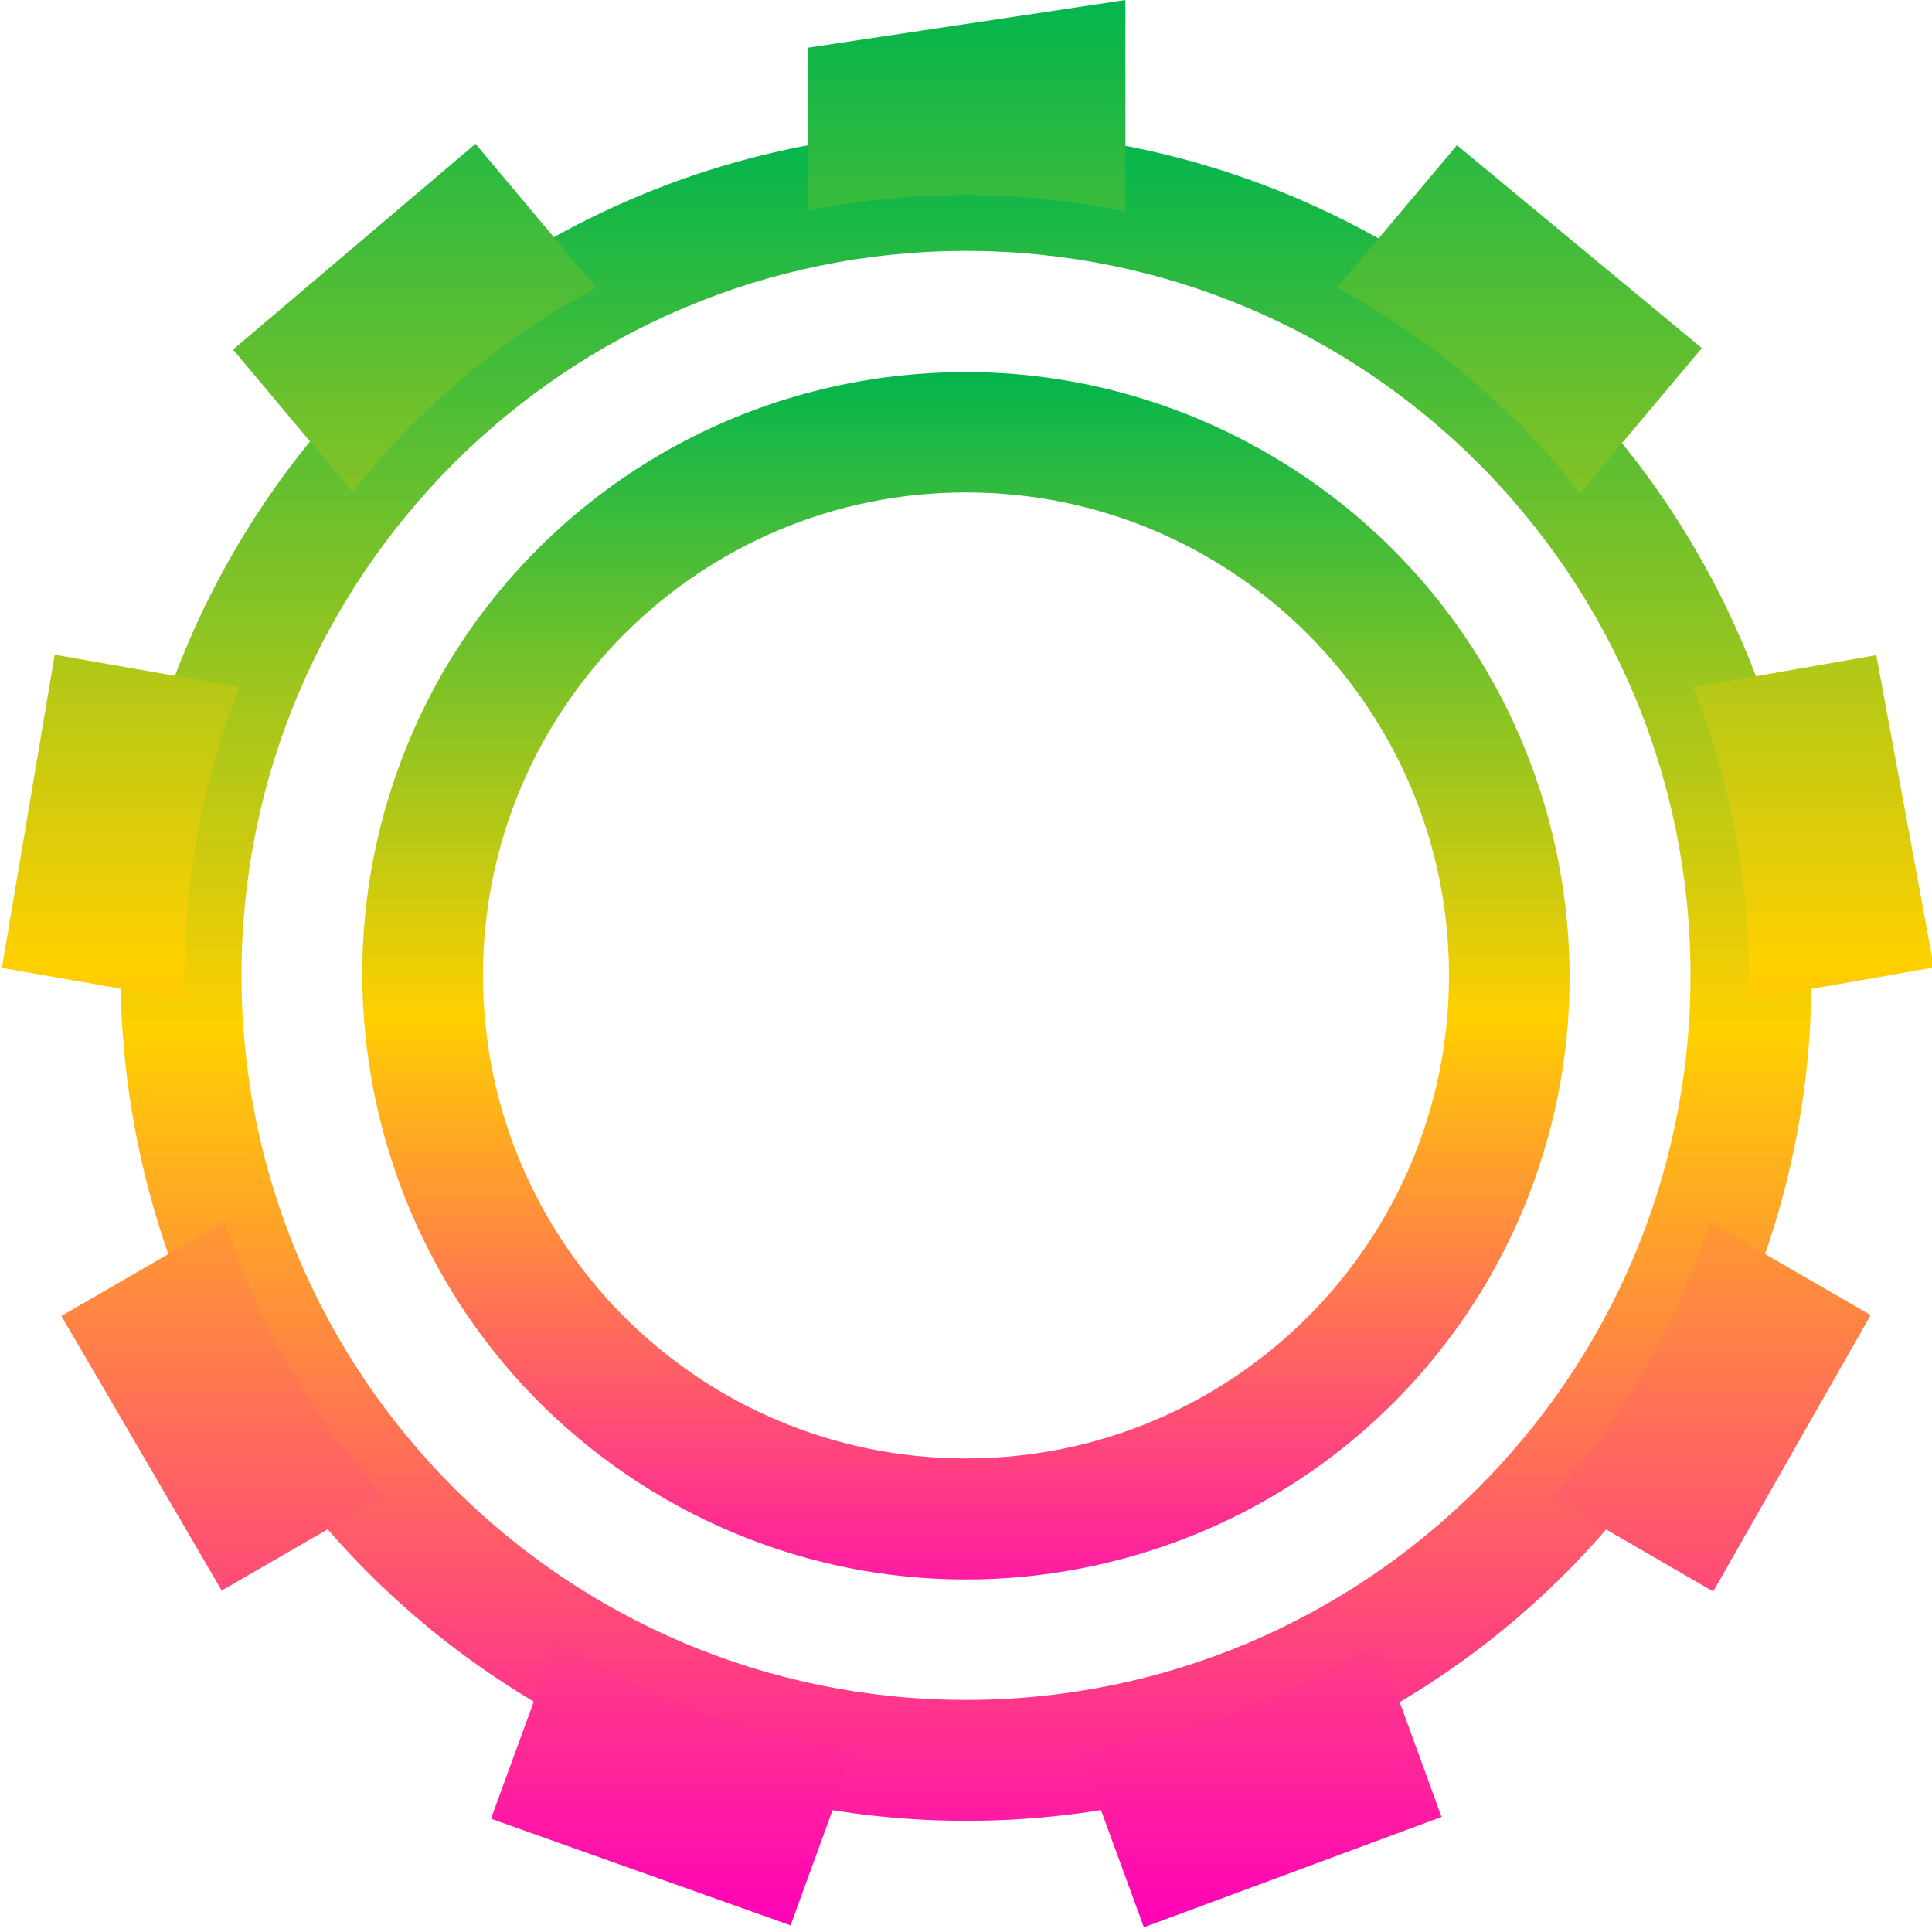
<svg xmlns="http://www.w3.org/2000/svg" xmlns:xlink="http://www.w3.org/1999/xlink" width="16px" height="16px" viewBox="0 0 16 16" version="1.1"><defs><linearGradient id="linear0" x1="0%" x2="0%" y1="0%" y2="100%"><stop offset="0%" style="stop-color:#00b54e; stop-opacity:1"/><stop offset="50%" style="stop-color:#ffd000; stop-opacity:1"/><stop offset="100%" style="stop-color:#ff00bb; stop-opacity:1"/></linearGradient></defs>
<g id="surface1">
<path style=" stroke:none;fill-rule:nonzero;fill:url(#linear0);fill-opacity:1;" d="M 8.184 1.086 C 5.617 1.012 3.219 2.352 1.934 4.574 C 0.004 7.918 1.156 12.207 4.504 14.141 C 7.852 16.07 12.137 14.93 14.066 11.59 C 15.996 8.246 14.844 3.953 11.496 2.02 C 10.488 1.438 9.348 1.113 8.184 1.086 Z M 8 2.078 C 11.312 2.078 14 4.766 14 8.078 C 14 11.395 11.312 14.078 8 14.078 C 4.688 14.078 2 11.395 2 8.078 C 2 4.766 4.688 2.078 8 2.078 Z M 8 2.078 "/>
<path style=" stroke:none;fill-rule:nonzero;fill:url(#linear0);fill-opacity:1;" d="M 9.32 0 L 6.691 0.395 L 6.691 1.746 C 7.559 1.57 8.453 1.57 9.32 1.754 Z M 3.938 1.191 L 1.93 2.895 L 2.918 4.074 C 3.469 3.379 4.156 2.801 4.938 2.383 Z M 12.066 1.203 L 11.07 2.387 C 11.129 2.418 11.188 2.445 11.242 2.477 C 11.953 2.891 12.578 3.434 13.086 4.082 L 14.094 2.883 Z M 0.453 5.422 L 0.016 8.016 L 1.531 8.281 C 1.504 7.398 1.656 6.516 1.984 5.691 Z M 15.539 5.426 L 14.02 5.691 C 14.348 6.516 14.508 7.398 14.48 8.281 L 16.016 8.012 Z M 1.859 10.117 L 0.508 10.898 L 1.836 13.172 L 3.176 12.398 C 2.586 11.734 2.137 10.961 1.859 10.117 Z M 14.16 10.121 C 14.023 10.543 13.844 10.949 13.625 11.336 C 13.402 11.719 13.145 12.078 12.852 12.406 L 14.188 13.18 L 15.492 10.891 Z M 4.602 13.594 L 4.066 15.062 L 6.547 15.945 L 7.074 14.5 C 6.262 14.383 5.48 14.109 4.77 13.699 C 4.715 13.664 4.656 13.629 4.602 13.594 Z M 11.414 13.609 C 10.66 14.074 9.82 14.379 8.941 14.508 L 9.473 15.961 L 11.938 15.047 Z M 11.414 13.609 "/>
<path style=" stroke:none;fill-rule:nonzero;fill:url(#linear0);fill-opacity:1;" d="M 7.648 3.094 C 5.988 3.207 4.496 4.137 3.664 5.574 C 2.293 7.973 3.113 11.027 5.504 12.41 C 7.891 13.789 10.949 12.973 12.332 10.586 C 13.707 8.191 12.887 5.133 10.496 3.754 C 9.633 3.254 8.641 3.023 7.648 3.094 Z M 8 4.078 C 10.211 4.078 12 5.871 12 8.078 C 12 10.289 10.211 12.078 8 12.078 C 5.789 12.078 4 10.289 4 8.078 C 4 5.871 5.789 4.078 8 4.078 Z M 8 4.078 "/>
</g>
</svg>

